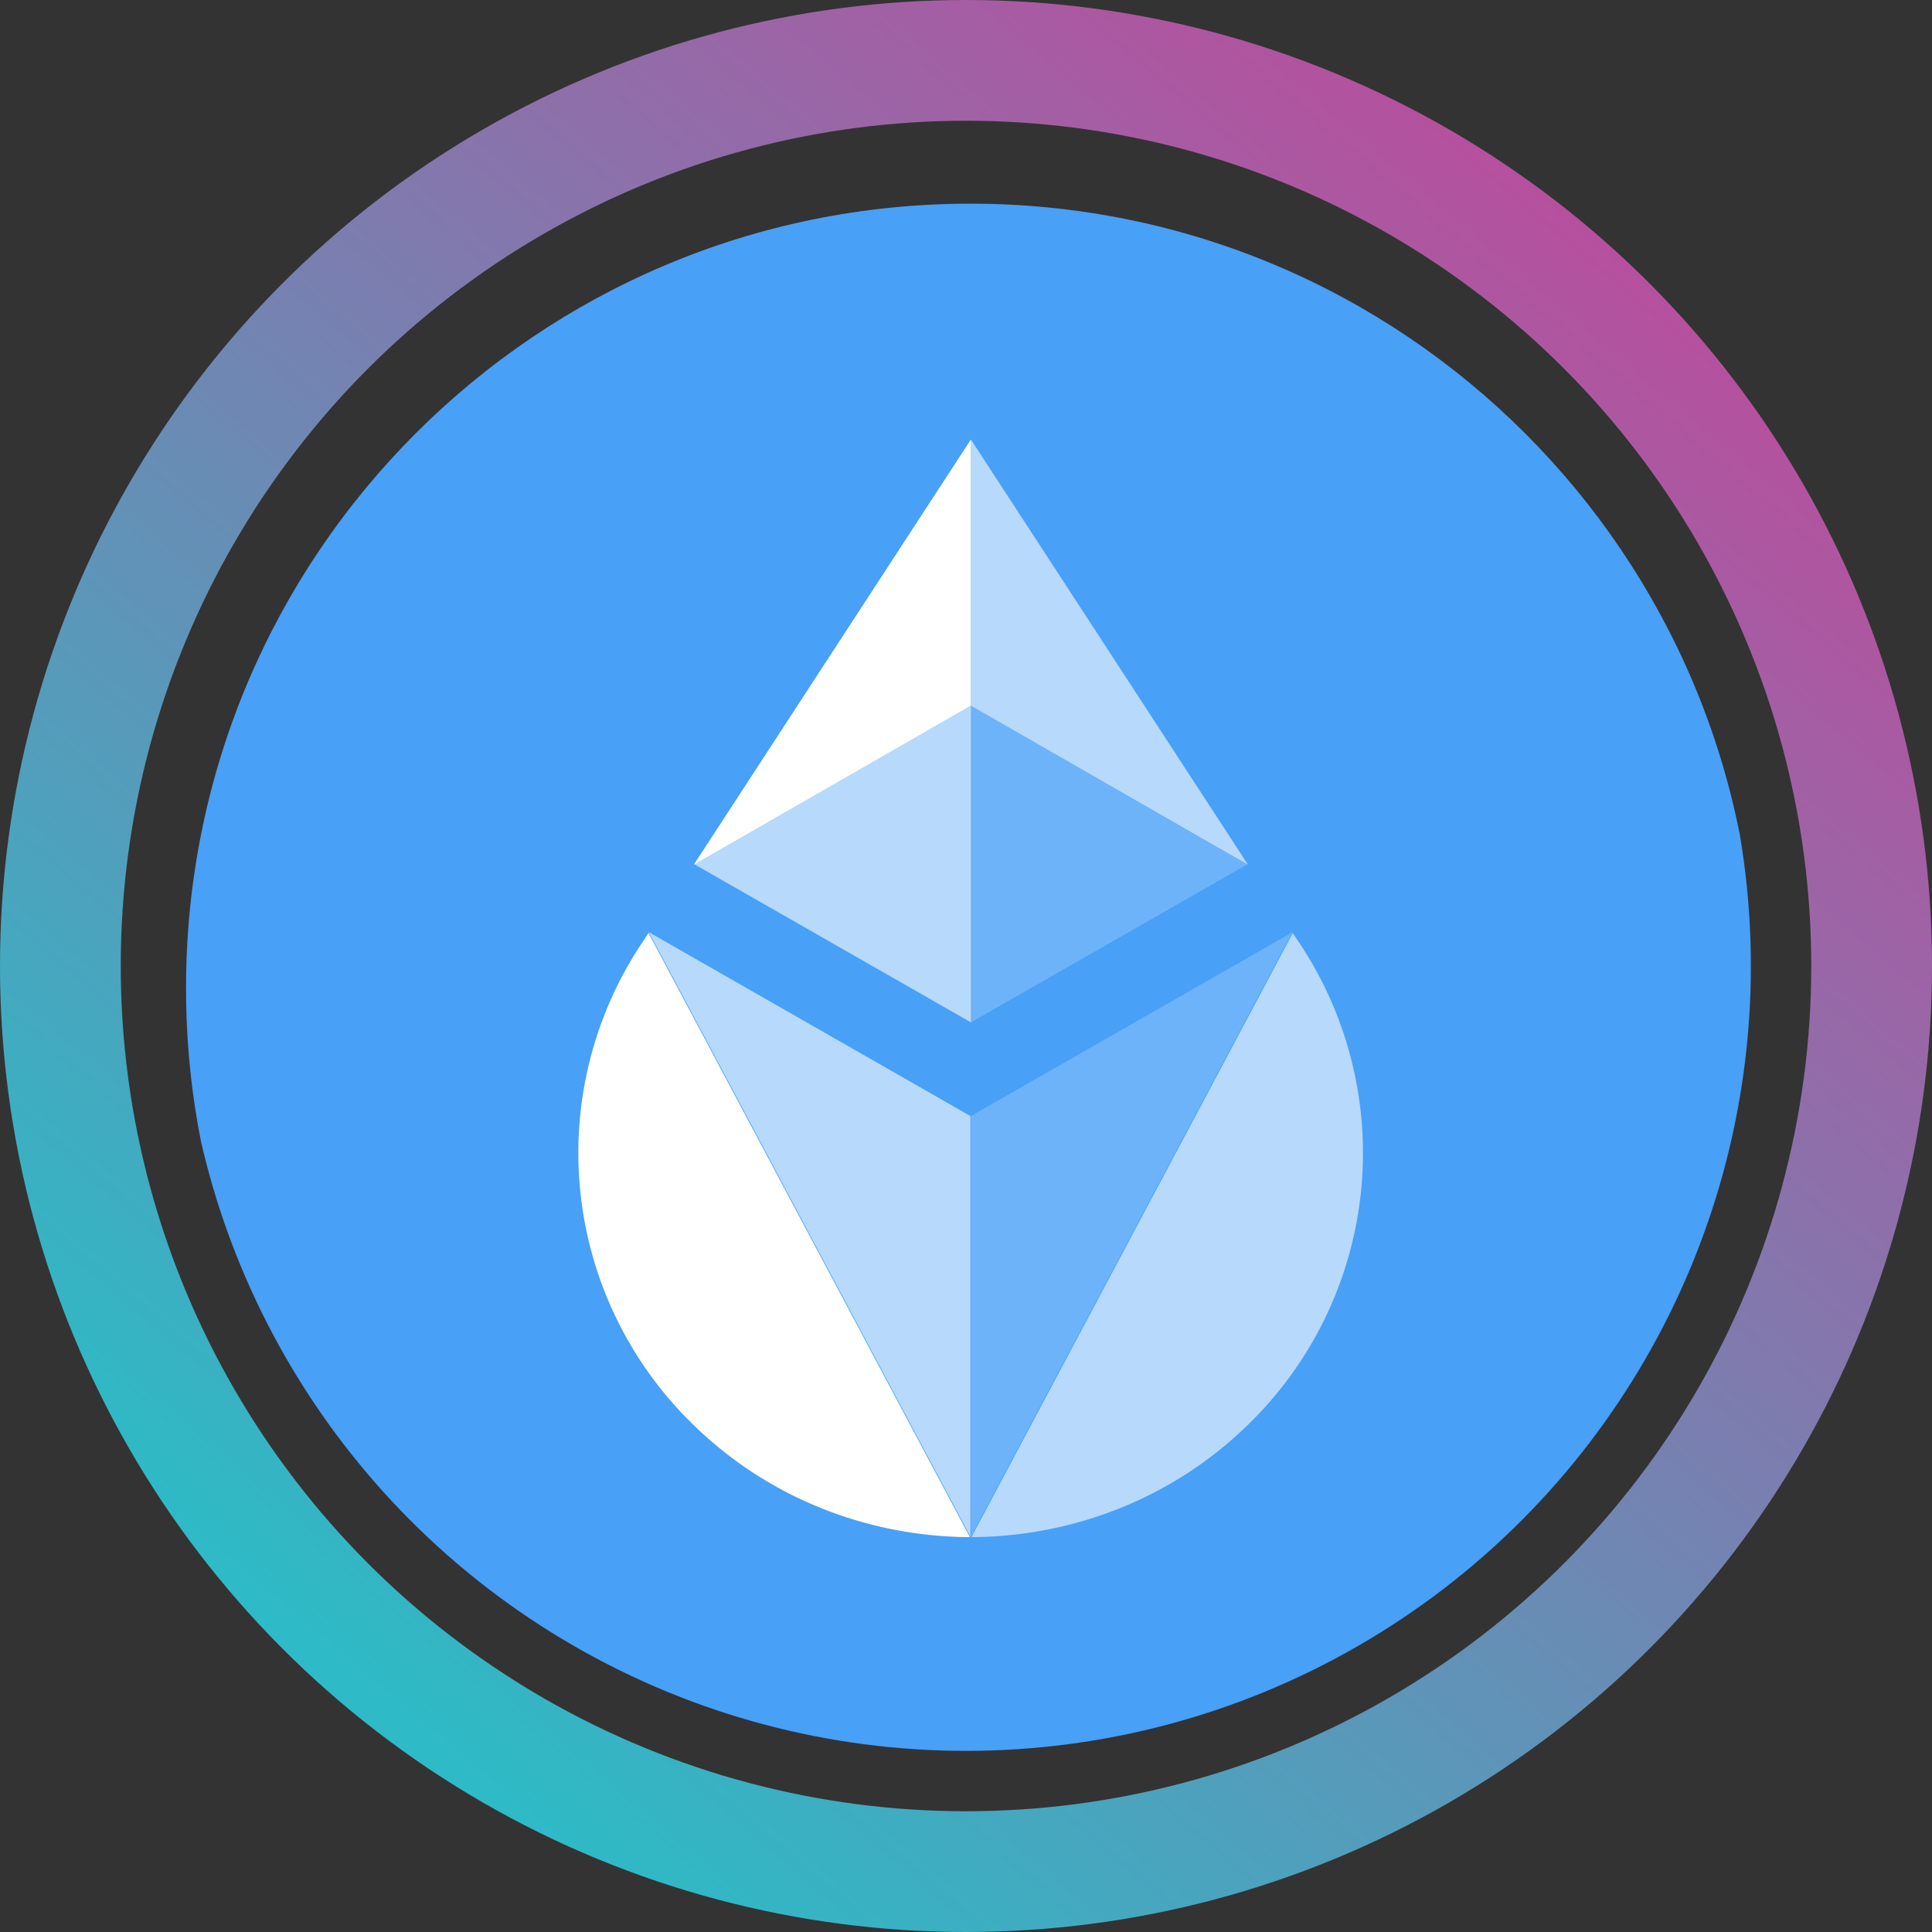 <svg width="32" height="32" viewBox="0 0 32 32" fill="none" xmlns="http://www.w3.org/2000/svg">
  <rect x="0" y="0" width="32" height="32" fill="#333333" stroke="none"/>
  <circle cx="16" cy="16" r="15" stroke="url(#paint0_linear_40_91)" stroke-width="2" />
  <g clip-path="url(#circleClip)">
    <g style="transform: scale(0.812); transform-origin: 50% 50%;"><path fill="#48A0F7" d="M16.09.45c8.84 0 16 7.16 16 16s-7.16 16-16 16-16-7.16-16-16 7.16-16 16-16"/><path fill="#fff" d="m22.66 15.32.18.27a7.724 7.724 0 0 1-1.08 9.76c-1.56 1.53-3.61 2.29-5.65 2.3l6.56-12.33z" opacity=".6"/><path fill="#fff" d="m16.1 19.06 6.56-3.75-6.56 12.33z" opacity=".2"/><path fill="#fff" d="m9.53 15.32-.18.27a7.724 7.724 0 0 0 1.08 9.76c1.56 1.53 3.61 2.29 5.65 2.3L9.52 15.32z"/><path fill="#fff" d="m16.09 19.06-6.56-3.75 6.56 12.33z" opacity=".6"/><path fill="#fff" d="M16.1 10.69v6.46l5.65-3.23z" opacity=".2"/><path fill="#fff" d="m16.1 10.69-5.65 3.23 5.65 3.23z" opacity=".6"/><path fill="#fff" d="m16.1 5.26-5.65 8.67 5.65-3.24z"/><path fill="#fff" d="m16.1 10.69 5.65 3.24-5.65-8.67z" opacity=".6"/></g>
  </g>
  <defs>
    <clipPath id="circleClip">
      <circle cx="16" cy="16" r="13" />
    </clipPath>
    <linearGradient id="paint0_linear_40_91" x1="26.976" y1="4.32" x2="6.592" y2="28.352"
      gradientUnits="userSpaceOnUse">
      <stop stop-color="#B6509E" />
      <stop offset="1" stop-color="#2EBAC6" />
    </linearGradient>
  </defs>
</svg>